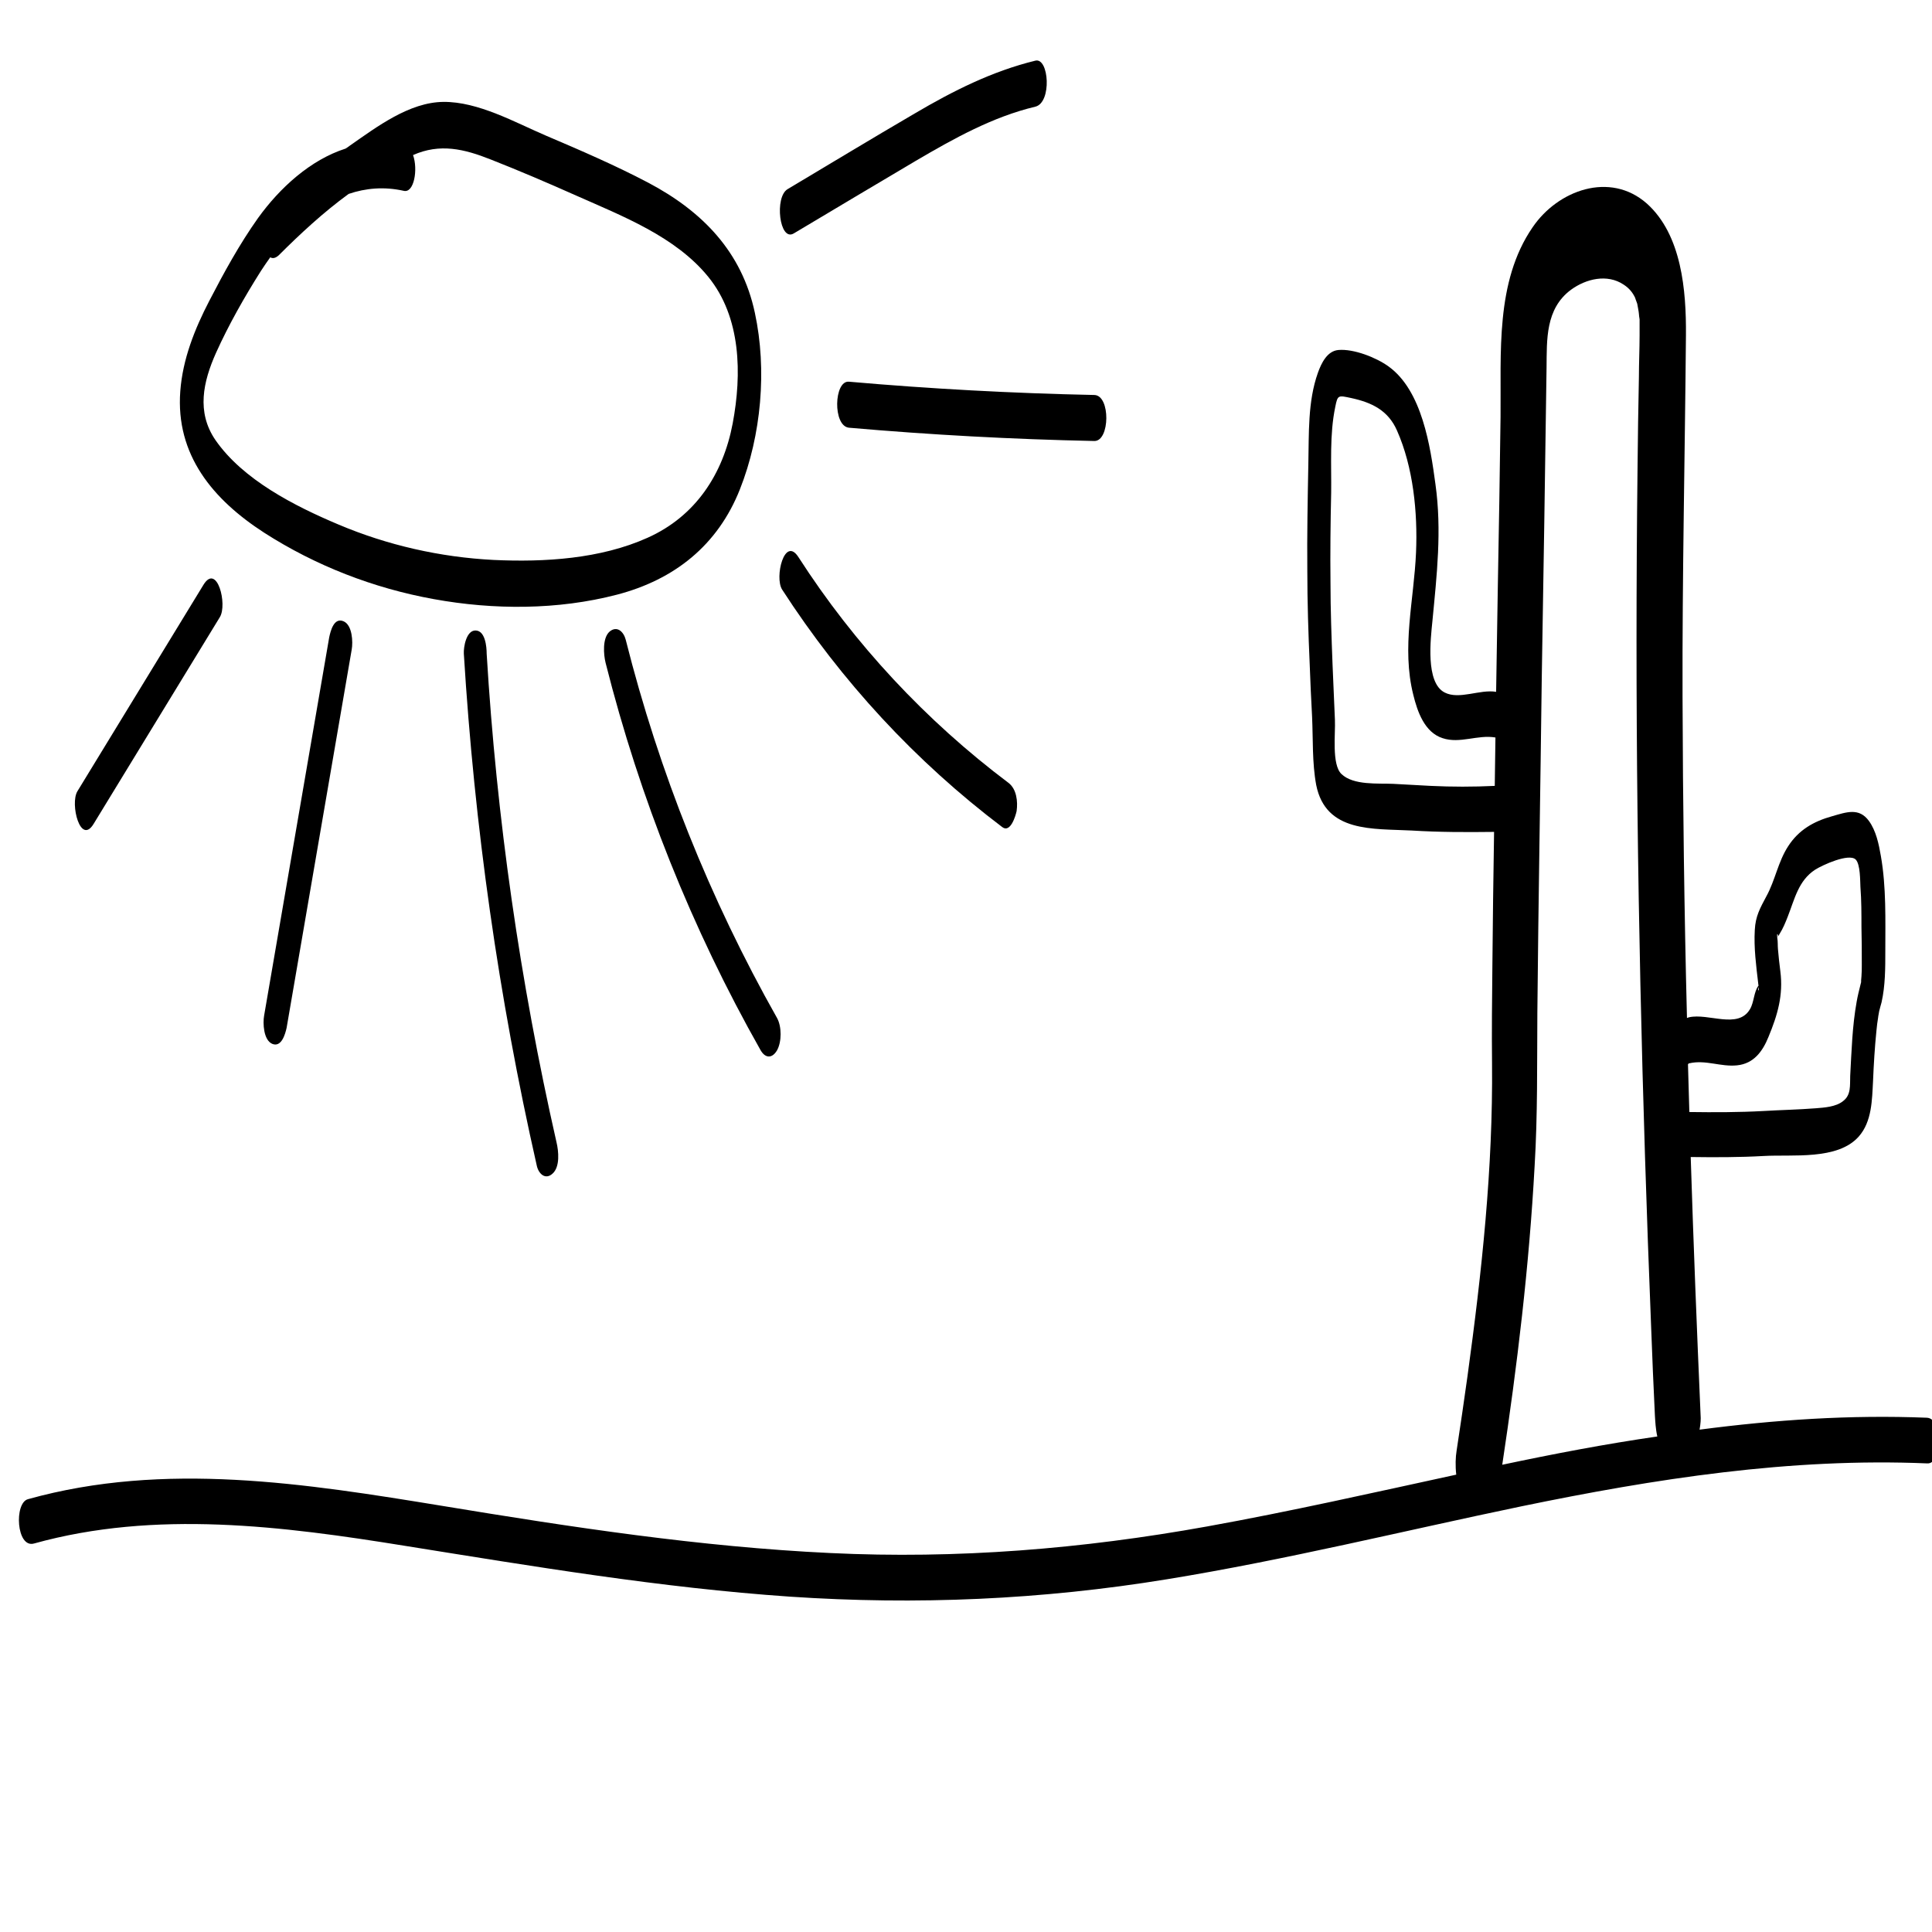 <?xml version="1.0" encoding="utf-8"?>
<!-- Generator: Adobe Illustrator 23.0.1, SVG Export Plug-In . SVG Version: 6.00 Build 0)  -->
<svg version="1.1" xmlns="http://www.w3.org/2000/svg" xmlns:xlink="http://www.w3.org/1999/xlink" x="0px" y="0px"
	 viewBox="0 0 566.9 566.9" style="enable-background:new 0 0 566.9 566.9;" xml:space="preserve">
<g id="Layer_2">
</g>
<g id="Layer_3">
	<g>
		<path d="M521.5,274.9C521.5,274.9,521.6,274.9,521.5,274.9c0.1,0,0.2-0.2,0.2-0.3C521.7,274.7,521.6,274.8,521.5,274.9z"/>
		<path d="M565.4,416c-22.5-0.9-44.6,0.6-66.7,3.5c0.3-1.7,0.4-3.2,0.3-4.2c-1.1-25.2-2.1-50.5-2.9-75.8c7.1,0.1,14.3,0.1,21.4-0.3
			c8.4-0.5,21.7,1.3,27.9-5.7c3.9-4.4,3.9-10.8,4.2-16.3c0.2-4.9,0.5-9.9,1-14.8c0.1-1.3,0.3-2.6,0.5-3.9c0-0.3,0.3-1.6,0.3-1.8
			c0.2-0.9,0.5-1.8,0.7-2.6c1.1-4.9,1.1-10,1.1-15c0-9.2,0.3-18.8-1.3-27.9c-0.6-3.5-1.4-7.4-3.5-10.3c-2.9-4-6.6-2.6-10.8-1.4
			c-5.4,1.5-9.8,4-12.9,8.8c-3,4.6-3.8,10-6.4,14.7c-1.8,3.4-3.2,5.8-3.4,9.9c-0.3,5.2,0.4,10.5,1,15.6c0,0,0,0.3,0.1,0.7
			c-1.4,1.8-1.3,4.9-2.5,6.9c-3.5,6-12.2,1.1-17.9,2.4c-0.2,0.1-0.4,0.1-0.6,0.2c-0.8-31.4-1.2-62.9-1.3-94.3
			c-0.1-35.4,0.7-70.7,1-106.1c0.1-12.9-1.2-29.4-11.5-38.6c-10.8-9.5-26.1-3.9-33.5,7c-11,16-9.2,37-9.4,55.6
			c-0.2,16.6-0.5,33.2-0.8,49.8c-0.2,10.3-0.3,20.6-0.5,30.9c-4.8-0.8-10.8,2.4-15.1,0.2c-5.7-2.9-4.1-15.8-3.6-20.9
			c1.3-13.6,2.8-26.6,0.9-40.2c-1.5-11.1-3.9-27.5-13.8-34.6c-3.6-2.6-10.2-5.2-14.7-4.8c-3.3,0.3-5,3.9-6,6.7
			c-3,8.4-2.6,17.9-2.8,26.7c-0.2,10.5-0.4,21-0.3,31.4c0,9.1,0.3,18.3,0.7,27.4c0.2,5.1,0.4,10.3,0.7,15.4c0.3,6.6,0,13.5,1.2,20
			c2.8,14.1,16.7,12.8,28.1,13.4c8,0.5,16,0.5,24.1,0.4c-0.2,13.2-0.4,26.4-0.5,39.6c-0.1,9.4-0.2,18.8-0.1,28.3
			c0.3,30.8-3,61.2-7.2,91.8c-1,7.3-2.1,14.6-3.2,21.9c-0.3,1.8-0.4,4.4-0.1,7c-24.4,5.3-48.7,10.8-73.1,15.2
			c-36.6,6.6-73.4,9.6-110.6,7.8c-38.1-1.8-76-7.6-113.6-13.8c-40.3-6.6-81.7-13.2-121.8-2c-4.1,1.1-3.4,14.5,1.8,13
			c35.6-9.9,73-5.1,108.9,0.7c37.5,6,75,12.3,112.9,14.9c37.1,2.5,73.9,0.9,110.6-5.1c35-5.7,69.4-14.2,104-21.4
			c39.2-8.1,79-14.3,119.1-12.6C570,429.7,570.2,416.2,565.4,416z M546.3,286.7C546.3,287.2,546.3,287,546.3,286.7L546.3,286.7z
			 M521.3,275.3C521.5,275.2,521.6,275.2,521.3,275.3C521.3,275.3,521.3,275.3,521.3,275.3z M516,289.6c0.1,0.5,0.1,1,0.1,1
			C515.8,290.6,515.9,290.1,516,289.6z M495.7,312c4.8-1.1,9.2,1.1,14,0.6c4.9-0.5,7.5-4.1,9.2-8.3c2.7-6.5,4.4-12.3,3.5-19.3
			c-0.3-2.2-0.5-4.3-0.7-6.5c-0.1-1.1,0-2.2-0.2-3.3c0,0,0-0.1,0-0.1c0,0-0.1,0.1-0.1,0.1c0,0,0.1-0.1,0.1-0.1
			c-0.2-1.7,0.3-0.9,0.2-0.3c0.3-0.4,0.5-0.8,0.5-0.8c1-1.6,1.7-3.3,2.4-5.1c2-5.1,3.1-10.5,8-13.7c2.2-1.4,9.9-4.9,11.9-3
			c1.4,1.4,1.3,6.3,1.4,8.1c0.3,3.9,0.3,7.8,0.3,11.7c0.1,3.7,0.1,7.4,0.1,11.1c0,1.1,0,2.3-0.1,3.4c0,0.4-0.1,0.8-0.1,1.2
			c0,0.2,0,0.4,0,0.5c0,0.1-0.1,0.3-0.2,0.8c-0.4,1.6-0.8,3.2-1.1,4.9c-1.3,7.2-1.5,14.5-1.9,21.8c-0.1,2.8,0.3,5.6-2.1,7.4
			c-2.1,1.7-5.5,1.9-8,2.1c-5.1,0.4-10.2,0.5-15.3,0.8c-7.3,0.4-14.5,0.4-21.8,0.3c-0.1-4.7-0.3-9.4-0.4-14
			C495.5,312,495.6,312,495.7,312z M419.8,230.6c-3.7-0.2-7.3-0.4-11-0.6c-4.4-0.2-11.7,0.5-15.2-2.9c-2.9-2.8-1.7-12-1.9-15.9
			c-0.2-5.4-0.5-10.8-0.7-16.3c-0.3-8-0.6-15.9-0.6-23.9c-0.1-8.8,0-17.7,0.2-26.5c0.1-8.2-0.5-17,1.2-25.1c0.7-3.6,0.9-3.4,4.7-2.6
			c6,1.3,10.8,3.6,13.4,9.5c4.8,10.8,6.1,24.1,5.6,35.8c-0.6,14-4.3,27.9-0.8,41.8c1.2,4.9,3.3,11,8.6,12.7
			c5.1,1.7,10.3-1.1,15.5-0.2c-0.1,4.7-0.1,9.5-0.2,14.2C432.3,230.9,426,230.9,419.8,230.6z M440.8,429.8
			c4.4-29.1,7.9-58.3,9.5-87.7c0.9-15,0.7-29.9,0.8-44.9c0.3-32.9,0.9-65.8,1.3-98.7c0.5-30.2,1-60.5,1.4-90.7
			c0.1-8-0.4-17.2,7.2-22.8c4.4-3.2,10.6-4.7,15.4-1.5c1.7,1.1,2.7,2.4,3.4,3.9c-0.1-0.3,0.3,1,0.6,1.7c0,0.1,0.5,2.5,0.5,3
			c0,0.2,0.1,1.1,0.2,1.6c0,0.3,0,0.7,0,0.8c0,1.3,0,2.6,0,3.9c0,4.1-0.2,8.1-0.2,12.2c-0.2,8.9-0.3,17.8-0.4,26.7
			c-0.2,16.9-0.3,33.8-0.3,50.8c0,67.2,1.6,134.4,4.3,201.6c0.3,8.6,0.7,17.2,1.1,25.8c0.1,1.5,0.2,3.8,0.7,6
			C471.1,423.7,455.9,426.6,440.8,429.8z"/>
		<path d="M77.5,156.3c15.1,9.7,32.1,16.3,49.8,19.5c17.6,3.2,36.4,3.2,53.7-1.3c16.9-4.4,29.6-14.5,36.1-30.9
			c6.3-15.9,8-35.1,4.4-51.8c-3.8-17.9-15.4-29.8-31.3-38.2c-9.7-5.1-19.9-9.5-30-13.8c-9.1-3.9-19.9-10-30.1-9.9
			c-10,0.1-19.5,7.3-27.4,12.8c-0.4,0.3-0.8,0.6-1.3,0.9C91.1,46.9,82.1,55.1,75.7,64C70.3,71.6,65.7,80,61.4,88.3
			c-4.3,8.3-7.8,17.1-8.5,26.5C51.5,133.5,62.5,146.6,77.5,156.3z M63.4,103.5c3.7-8.2,8.3-16.3,13.1-23.9c0.9-1.4,1.8-2.7,2.8-4.1
			c0.7,0.4,1.5,0.3,2.5-0.6c6.3-6.3,13.1-12.6,20.5-18c5-1.7,10.4-2.2,16.2-0.9c3,0.7,4.2-6.3,2.7-10.5c7.9-3.5,15-1.8,22.8,1.3
			c8.4,3.3,16.8,6.9,25.1,10.6c13.5,6,29.1,12,38.7,23.8c9.7,11.9,9.9,28.6,7.2,43c-2.8,14.9-10.9,27.3-25,33.6
			c-13.8,6.2-30.2,7.2-45.2,6.5c-15.6-0.8-31.1-4.3-45.5-10.4c-12.8-5.4-28-13.1-36.1-24.8C57.6,120.9,59.6,112,63.4,103.5z"/>
		<path d="M27.5,241.7c12.3-20.2,24.7-40.4,37-60.6c2.3-3.7-0.8-16-4.8-9.5c-12.3,20.2-24.7,40.4-37,60.6
			C20.5,235.9,23.6,248.2,27.5,241.7z"/>
		<path d="M96.6,187c-6.4,37-12.7,74-19.1,111c-0.4,2.2-0.2,7.2,2.4,8.3c2.7,1.1,3.8-2.9,4.2-4.7c6.4-37,12.7-74,19.1-111
			c0.4-2.2,0.2-7.2-2.4-8.3C98,181.1,97,185.1,96.6,187z"/>
		<path d="M139.5,185c-2.7,0-3.5,4.9-3.4,6.8c3.1,50.6,10.2,100.8,21.4,150.2c0.5,2.4,2.5,4.3,4.6,2.4c2.3-2,1.8-6.7,1.2-9.2
			c-10.7-47.1-17.6-95.2-20.5-143.4C142.8,189.8,142.4,185,139.5,185z"/>
		<path d="M178.9,185.3c-2.2,1.9-1.8,6.8-1.2,9.2c10,39.7,25.3,78,45.5,113.7c1.4,2.4,3.4,2.4,4.8,0c1.4-2.5,1.4-7,0-9.5
			c-19.7-34.9-34.6-72.1-44.4-111C183,185.4,181.1,183.5,178.9,185.3z"/>
		<path d="M294.1,242.7c2.4,1.8,3.9-3.3,4.2-4.7c0.4-2.8,0-6.5-2.4-8.3c-24.2-18.2-45.2-40.7-61.6-66.2c-4.1-6.4-7.1,5.9-4.8,9.5
			C246.9,199.9,268.6,223.4,294.1,242.7z"/>
		<path d="M249.1,125.5c24,2.1,48,3.4,72,3.9c4.6,0.1,4.8-13.4,0-13.5c-24-0.5-48.1-1.8-72-3.9C244.7,111.6,244.3,125,249.1,125.5z"
			/>
		<path d="M232.9,68.5c11.9-7.1,23.8-14.2,35.8-21.3c11.1-6.5,22.5-12.9,35.1-15.9c4.9-1.2,4-14.5,0-13.5
			c-12.7,3.1-24.2,8.9-35.4,15.5c-12.5,7.3-24.9,14.8-37.3,22.2C227.2,57.8,228.7,71,232.9,68.5z"/>
	</g>
</g>
</svg>
